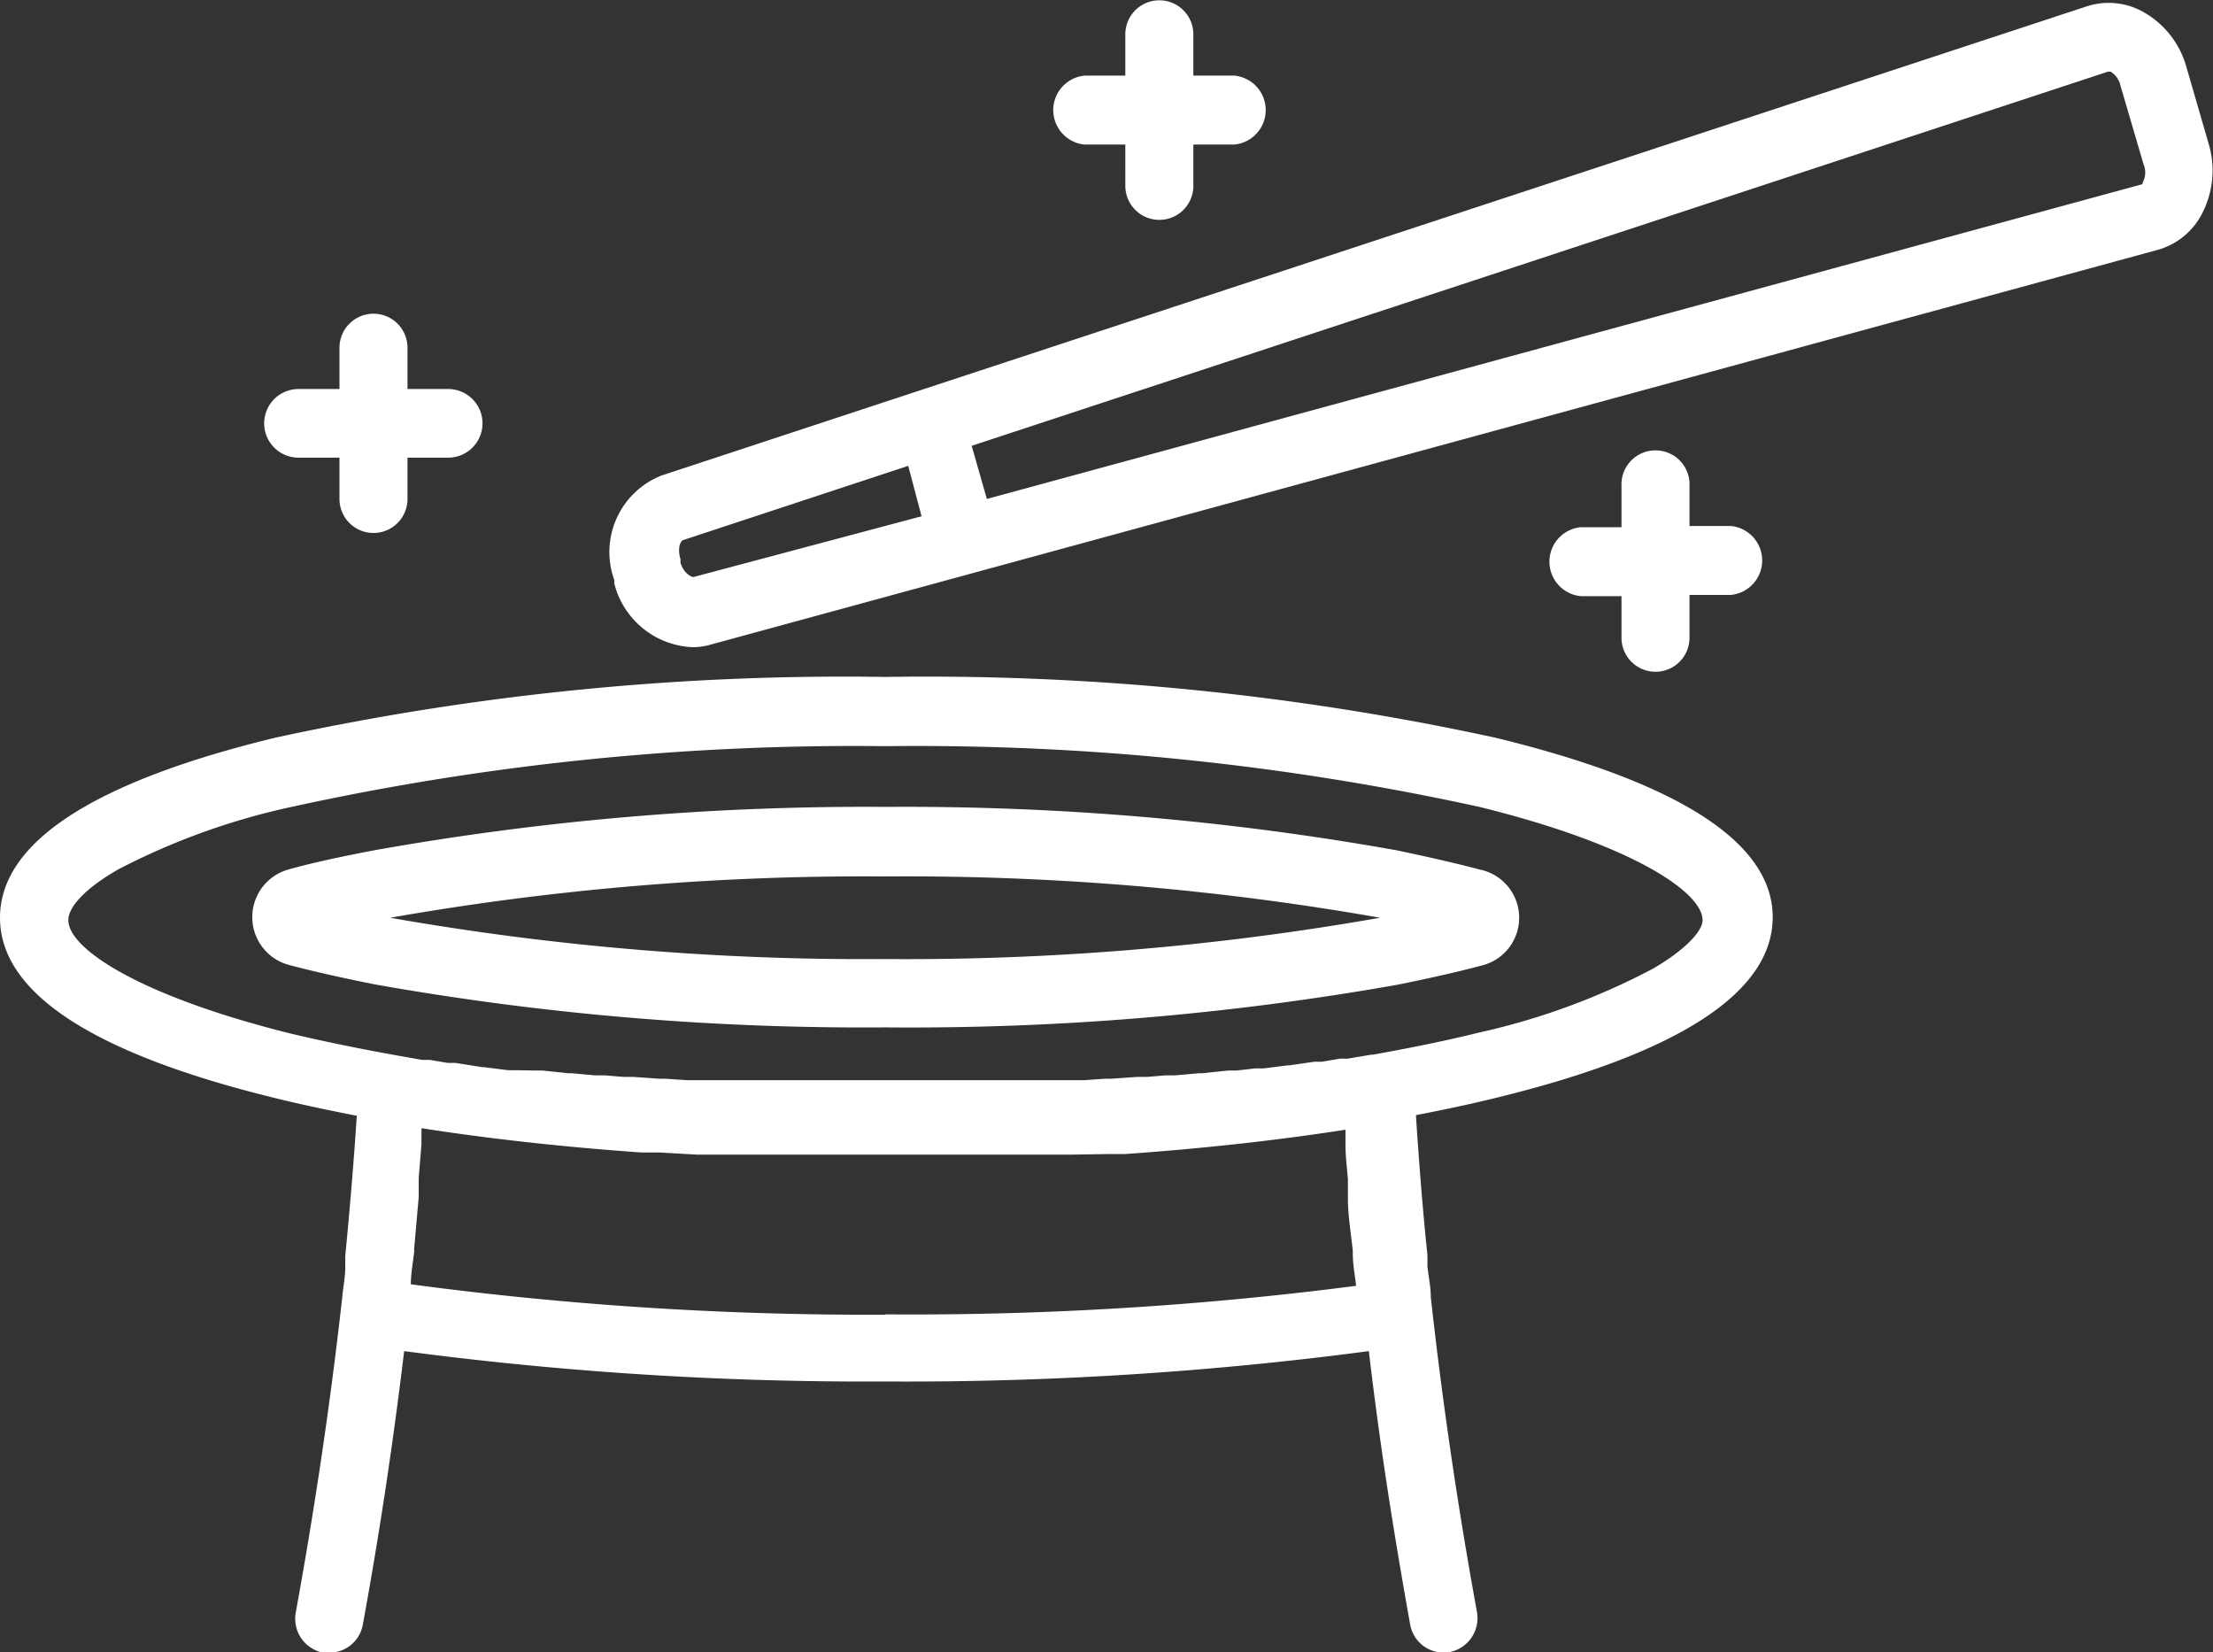<svg xmlns="http://www.w3.org/2000/svg" viewBox="0 0 72.88 54.41"><rect x="0" y="0" width="72.88" height="54.41" fill="#333333" stroke="none"/><defs><style>.cls-1{fill:#fff;}</style></defs><title>icn_5</title><g id="Layer_2" data-name="Layer 2"><g id="Layer_1-2" data-name="Layer 1"><path class="cls-1" d="M49.24,24.29a88.3,88.3,0,0,0-20.09-2,88.27,88.27,0,0,0-20.08,2C3.05,25.75,0,27.75,0,30.22s3.05,4.47,9.07,5.94c.85.21,1.75.4,2.68.58-.1,1.53-.23,3.07-.38,4.62,0,.12,0,.24,0,.37,0,.32-.07.65-.1,1q-.57,5.1-1.53,10.37a1.14,1.14,0,0,0,.9,1.32l.21,0a1.12,1.12,0,0,0,1.1-.93c.55-3,1-6,1.36-9a115.93,115.93,0,0,0,15.88,1,116,116,0,0,0,15.89-1c.35,3,.81,5.94,1.36,9a1.12,1.12,0,0,0,1.3.91,1.14,1.14,0,0,0,.9-1.32c-.64-3.51-1.15-7-1.52-10.37,0-.33-.07-.65-.11-1l0-.37c-.16-1.54-.28-3.09-.38-4.62.93-.18,1.83-.37,2.68-.58,6-1.47,9.07-3.47,9.07-5.94S55.25,25.75,49.24,24.29Zm-20.09,19a113.63,113.63,0,0,1-15.62-1c0-.35.07-.71.11-1.07v-.11l.15-1.7c0-.21,0-.42,0-.63l.09-1.1c0-.18,0-.35,0-.53,2.25.35,4.69.62,7.25.8h0l.6,0,1.23.07h.16l.86,0h.07l.92,0h.26l.67,0h1.06l.87,0H32.3l.77,0h.16l.91,0h.07l.86,0h.18L36.57,38l.49,0h0c2.56-.18,5-.45,7.25-.8,0,.16,0,.33,0,.49,0,.38.05.76.08,1.15,0,.2,0,.41,0,.62,0,.57.1,1.14.16,1.71v.09c0,.36.07.72.11,1.08A113.78,113.78,0,0,1,29.15,43.28ZM54.43,31.9A22.73,22.73,0,0,1,48.71,34c-1.09.27-2.27.51-3.51.73h-.05l-.77.13-.25,0-.59.1-.25,0-.83.12h-.05l-.79.1-.28,0-.61.07-.28,0-.86.09h-.11l-.78.07-.31,0-.61.05-.31,0-.87.06h-.19l-.74.05-.34,0-.62,0-.34,0-.9,0h0l-1,0H32.3l-.92,0H26.93l-.93,0h-.12l-1,0h-.05l-.9,0-.33,0-.62,0-.34,0-.74-.05h-.2l-.86-.06-.31,0-.62-.05-.31,0-.77-.07h-.11l-.86-.09-.28,0L17,35.24l-.27,0-.79-.1h-.06L15,35l-.25,0-.6-.1-.25,0-.79-.14h0q-1.86-.33-3.51-.72c-5-1.24-7.35-2.8-7.35-3.74,0-.46.61-1.08,1.64-1.67a22.75,22.75,0,0,1,5.71-2.06,86.61,86.61,0,0,1,19.56-2,86.61,86.61,0,0,1,19.56,2c5,1.23,7.35,2.8,7.35,3.73C56.07,30.68,55.45,31.31,54.43,31.9ZM48.8,28.65C47.93,28.42,47,28.21,46,28a92,92,0,0,0-16.84-1.43A92,92,0,0,0,12.32,28c-1,.19-2,.4-2.82.63a1.63,1.63,0,0,0,0,3.14c.87.23,1.82.44,2.82.64a92,92,0,0,0,16.83,1.42A92.08,92.08,0,0,0,46,32.43c1-.2,1.94-.41,2.81-.64a1.62,1.62,0,0,0,0-3.14ZM29.15,31.58a90.11,90.11,0,0,1-16.3-1.36,90.11,90.11,0,0,1,16.3-1.36,90,90,0,0,1,16.3,1.36A90,90,0,0,1,29.15,31.58Zm43.6-26.8L72,2.19A3,3,0,0,0,70.56.38,2.33,2.33,0,0,0,68.72.21L30.28,12.86l-8.5,2.8a2.71,2.71,0,0,0-1.55,3.44l0,.11a2.78,2.78,0,0,0,2.56,2.1,2.06,2.06,0,0,0,.6-.08l47.66-13a2.35,2.35,0,0,0,1.45-1.16A3.07,3.07,0,0,0,72.75,4.78ZM22.84,19c-.07,0-.32-.11-.43-.47l0-.12c-.11-.36,0-.61.1-.63l7.4-2.44L30.35,17ZM70.57,6s0,.08-.07.08l-38,10.35L32,14.68,69.42,2.36h0l.09,0a.72.72,0,0,1,.32.45l.76,2.59A.7.7,0,0,1,70.57,6ZM9.83,15.07h1.35v1.36a1.12,1.12,0,1,0,2.24,0V15.07h1.34a1.13,1.13,0,0,0,0-2.26H13.42V11.45a1.12,1.12,0,1,0-2.24,0v1.36H9.83a1.13,1.13,0,0,0,0,2.26Zm44.69-.24A1.12,1.12,0,0,0,53.4,16v1.36H52.06a1.14,1.14,0,0,0,0,2.27H53.4V21a1.12,1.12,0,1,0,2.24,0V19.59H57a1.14,1.14,0,0,0,0-2.27H55.64V16A1.12,1.12,0,0,0,54.52,14.83ZM35.72,4.76h1.34V6.12a1.12,1.12,0,1,0,2.24,0V4.76h1.35a1.14,1.14,0,0,0,0-2.27H39.3V1.13a1.12,1.12,0,1,0-2.24,0V2.49H35.72a1.14,1.14,0,0,0,0,2.27Z"/></g></g></svg>